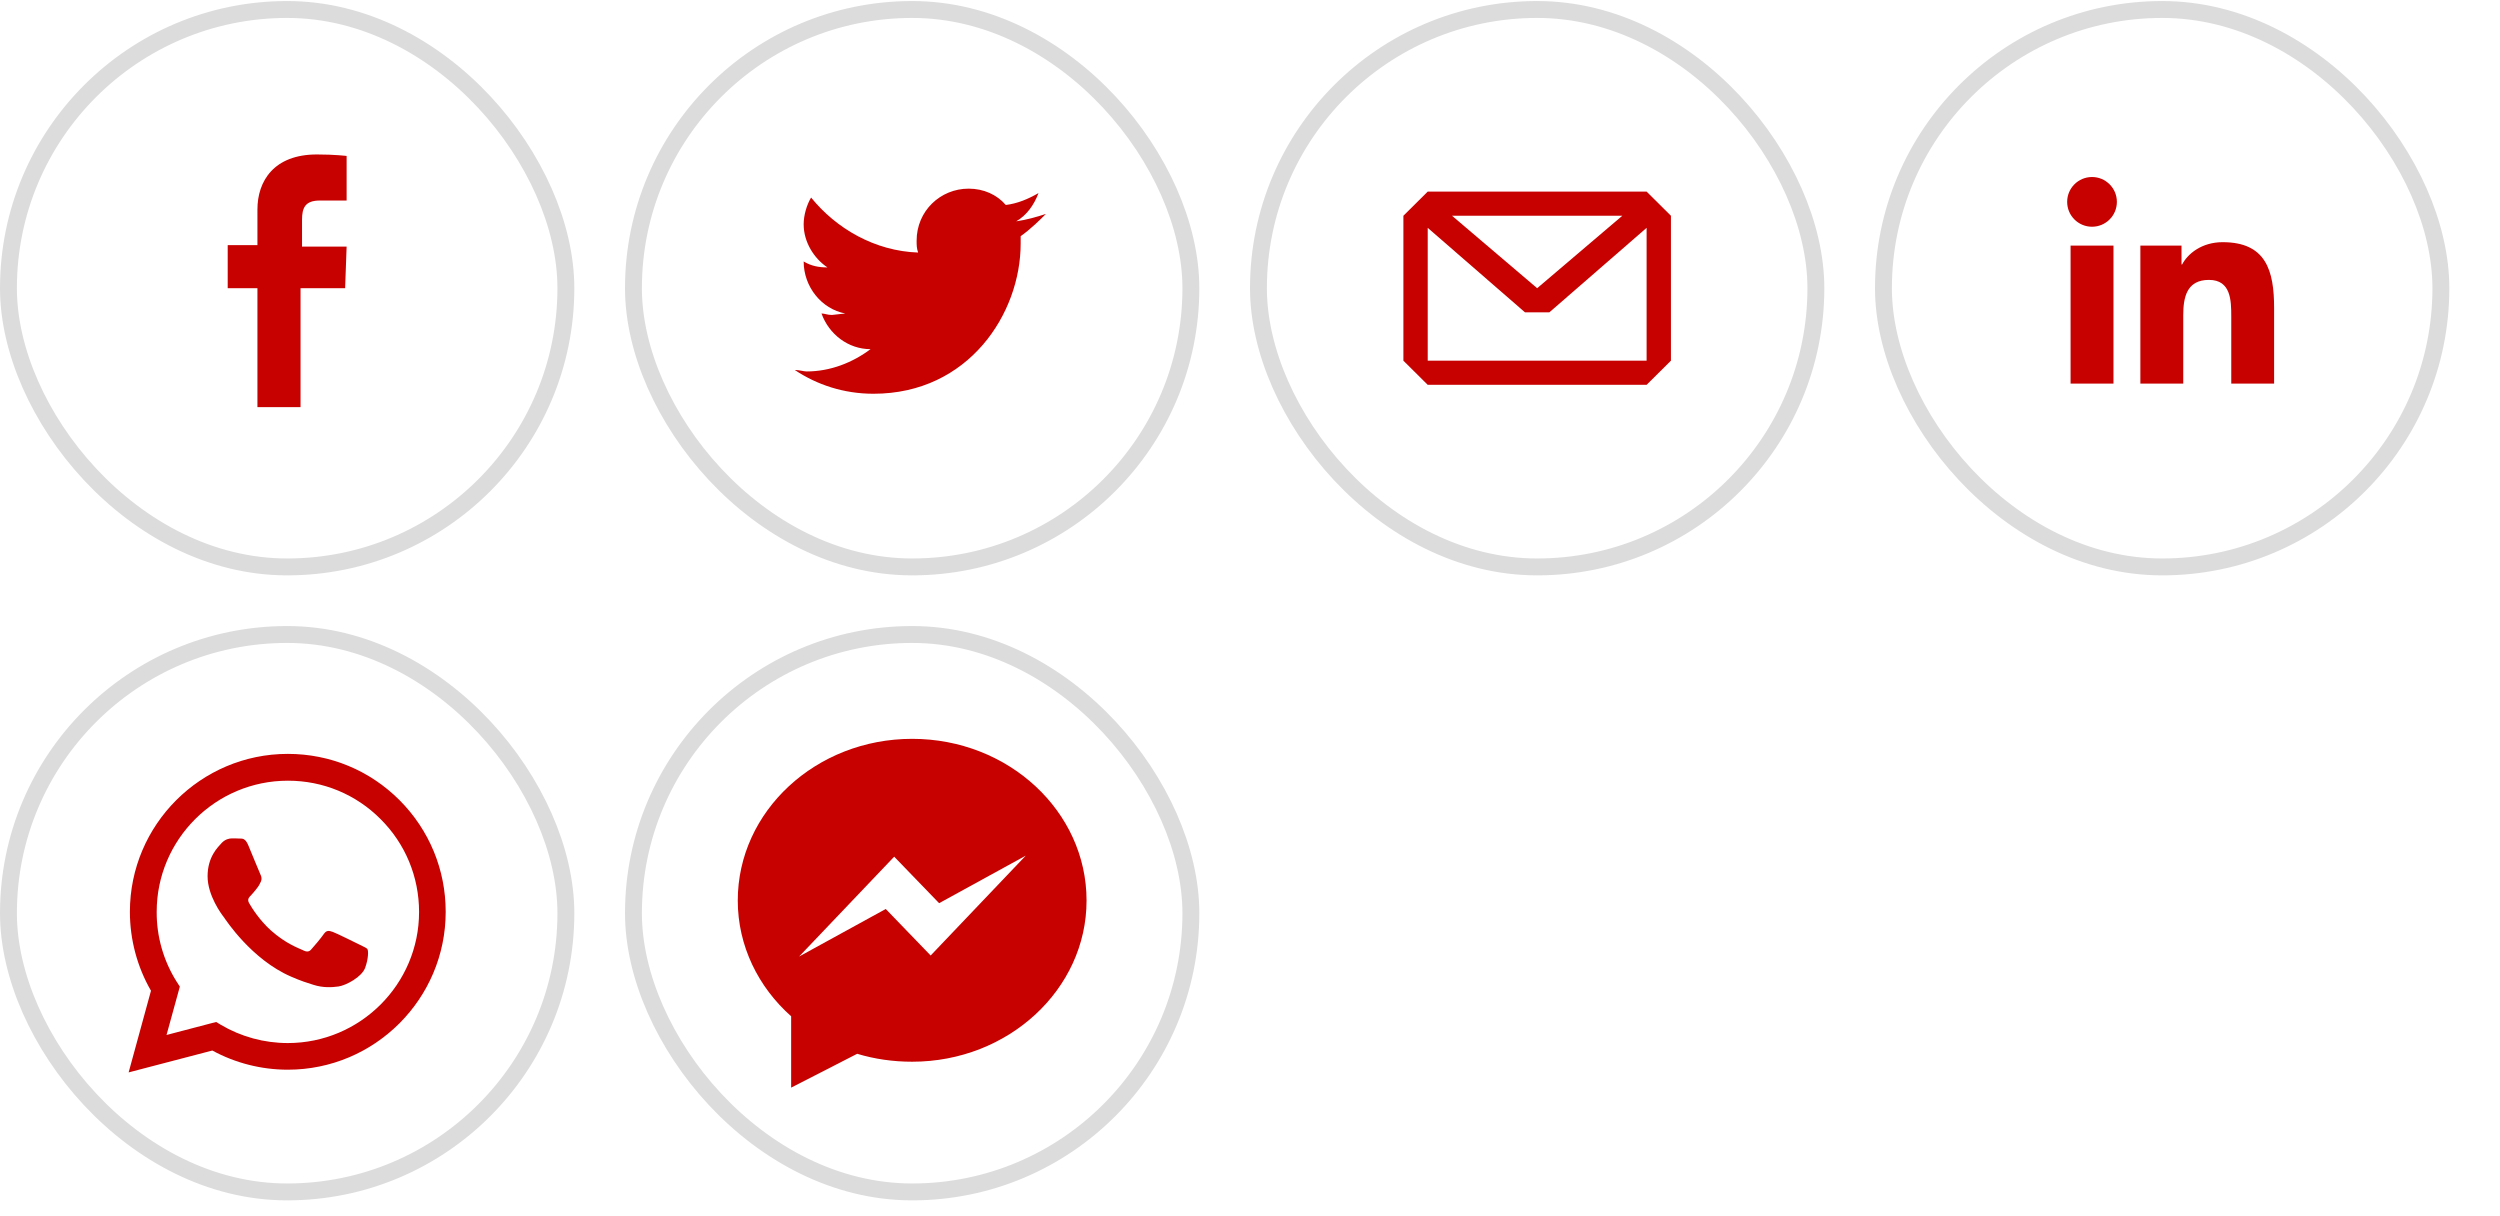 <svg width="148" height="72" viewBox="0 0 148 72" fill="none" xmlns="http://www.w3.org/2000/svg">
<g clip-path="url(#clip0_660_1011)">
<path d="M20.431 17.062H17.792V24.102H15.24V17.062H13.48V14.511H15.24V12.399C15.24 10.727 16.208 9.144 18.76 9.144C19.816 9.144 20.52 9.232 20.52 9.232V11.871H18.936C18.056 11.871 17.88 12.311 17.88 13.015V14.599H20.52L20.431 17.062Z" fill="#C70000"/>
</g>
<rect x="0.5" y="0.562" width="33" height="33" rx="16.5" stroke="#DCDCDC"/>
<g clip-path="url(#clip1_660_1011)">
<path d="M60.423 13.983V14.423C60.423 18.558 57.344 23.31 51.712 23.31C49.953 23.31 48.369 22.782 47.049 21.902C47.313 21.902 47.577 21.99 47.753 21.99C49.161 21.99 50.48 21.462 51.536 20.67C50.217 20.67 49.073 19.79 48.633 18.558C48.809 18.558 48.985 18.646 49.249 18.646L50.041 18.558C48.633 18.294 47.577 16.975 47.577 15.479C48.017 15.743 48.457 15.831 48.985 15.831C48.193 15.303 47.577 14.335 47.577 13.279C47.577 12.751 47.753 12.135 48.017 11.695C49.513 13.543 51.8 14.863 54.352 14.951C54.264 14.687 54.264 14.511 54.264 14.247C54.264 12.487 55.672 11.168 57.344 11.168C58.223 11.168 59.015 11.519 59.543 12.135C60.247 12.047 60.863 11.783 61.479 11.431C61.215 12.135 60.775 12.751 60.159 13.103C60.775 13.015 61.391 12.839 61.919 12.663C61.567 13.015 61.039 13.543 60.423 13.983Z" fill="#C70000"/>
</g>
<rect x="37.5" y="0.562" width="33" height="33" rx="16.5" stroke="#DCDCDC"/>
<g clip-path="url(#clip2_660_1011)">
<path d="M97.479 21.352H84.521V13.488L90.28 18.491H91.721L97.479 13.488V21.352ZM96.04 12.773L91 17.062L85.96 12.773H96.04ZM97.479 11.343H84.521L83.081 12.773V21.352L84.521 22.782H97.479L98.919 21.352V12.773L97.479 11.343Z" fill="#C70000"/>
</g>
<rect x="74.5" y="0.562" width="33" height="33" rx="16.5" stroke="#DCDCDC"/>
<g clip-path="url(#clip3_660_1011)">
<path d="M123.848 10.479C124.66 10.479 125.319 11.139 125.319 11.951C125.319 12.764 124.66 13.423 123.848 13.423C123.034 13.423 122.376 12.764 122.376 11.951C122.376 11.139 123.034 10.479 123.848 10.479ZM122.578 14.54H125.118V22.709H122.578V14.54ZM126.71 14.54H129.146V15.656H129.181C129.52 15.014 130.348 14.337 131.583 14.337C134.152 14.337 134.627 16.028 134.627 18.229V22.709H132.091V18.737C132.091 17.789 132.072 16.57 130.771 16.57C129.45 16.57 129.248 17.603 129.248 18.668V22.709H126.71V14.54Z" fill="#C70000"/>
</g>
<rect x="111.5" y="0.562" width="33" height="33" rx="16.5" stroke="#DCDCDC"/>
<g clip-path="url(#clip4_660_1011)">
<path d="M23.654 47.371C21.89 45.606 19.544 44.63 17.038 44.63C11.885 44.63 7.69 48.826 7.69 53.978C7.69 55.621 8.121 57.235 8.938 58.652L7.615 63.486L12.57 62.191C13.931 62.932 15.47 63.326 17.038 63.326C22.19 63.326 26.385 59.131 26.385 53.978C26.385 51.491 25.419 49.145 23.654 47.371ZM17.038 61.749C15.639 61.749 14.269 61.374 13.077 60.67L12.795 60.501L9.858 61.271L10.646 58.408L10.458 58.117C9.679 56.878 9.266 55.442 9.276 53.978C9.276 49.699 12.758 46.217 17.047 46.217C19.121 46.217 21.073 47.024 22.537 48.497C24.002 49.961 24.809 51.913 24.809 53.988C24.809 58.267 21.317 61.749 17.038 61.749ZM21.299 55.93C21.064 55.818 19.919 55.245 19.703 55.17C19.487 55.095 19.337 55.057 19.177 55.283C19.018 55.517 18.577 56.043 18.436 56.193C18.305 56.353 18.164 56.371 17.929 56.249C17.695 56.137 16.944 55.883 16.052 55.095C15.358 54.476 14.888 53.715 14.757 53.481C14.616 53.246 14.738 53.124 14.86 53.002C14.963 52.899 15.095 52.73 15.207 52.589C15.32 52.448 15.367 52.355 15.442 52.195C15.517 52.035 15.48 51.904 15.423 51.782C15.367 51.669 14.898 50.515 14.701 50.046C14.513 49.586 14.316 49.652 14.175 49.642C14.044 49.633 13.884 49.633 13.725 49.633C13.565 49.633 13.312 49.689 13.105 49.924C12.899 50.158 12.289 50.721 12.289 51.876C12.289 53.021 13.124 54.138 13.246 54.288C13.358 54.447 14.888 56.803 17.235 57.817C17.788 58.061 18.23 58.202 18.567 58.305C19.131 58.483 19.637 58.455 20.041 58.399C20.491 58.333 21.421 57.836 21.618 57.291C21.815 56.747 21.815 56.278 21.749 56.184C21.693 56.109 21.533 56.052 21.299 55.93Z" fill="#C70000"/>
</g>
<rect x="0.5" y="37.562" width="33" height="33" rx="16.5" stroke="#DCDCDC"/>
<g clip-path="url(#clip5_660_1011)">
<path fill-rule="evenodd" clip-rule="evenodd" d="M54 62.854C52.874 62.854 51.779 62.697 50.746 62.384L46.836 64.387V60.163C44.896 58.443 43.676 56.002 43.676 53.312C43.676 48.025 48.306 43.739 54 43.739C59.694 43.739 64.324 48.025 64.324 53.312C64.324 58.568 59.694 62.854 54 62.854ZM55.095 56.566L52.436 53.812L47.305 56.628L52.936 50.715L55.596 53.468L60.726 50.653L55.095 56.566Z" fill="#C70000"/>
</g>
<rect x="37.5" y="37.562" width="33" height="33" rx="16.5" stroke="#DCDCDC"/>
<defs>
<clipPath id="clip0_660_1011">
<rect width="28.156" height="28.156" fill="white" transform="translate(2.922 2.984)"/>
</clipPath>
<clipPath id="clip1_660_1011">
<rect width="28.156" height="28.156" fill="white" transform="translate(39.922 2.984)"/>
</clipPath>
<clipPath id="clip2_660_1011">
<rect width="28.156" height="28.156" fill="white" transform="translate(76.922 2.984)"/>
</clipPath>
<clipPath id="clip3_660_1011">
<rect width="28.156" height="28.156" fill="white" transform="translate(113.922 2.984)"/>
</clipPath>
<clipPath id="clip4_660_1011">
<rect width="28.156" height="28.156" fill="white" transform="translate(2.922 39.984)"/>
</clipPath>
<clipPath id="clip5_660_1011">
<rect width="28.156" height="28.156" fill="white" transform="translate(39.922 39.984)"/>
</clipPath>
</defs>
</svg>
